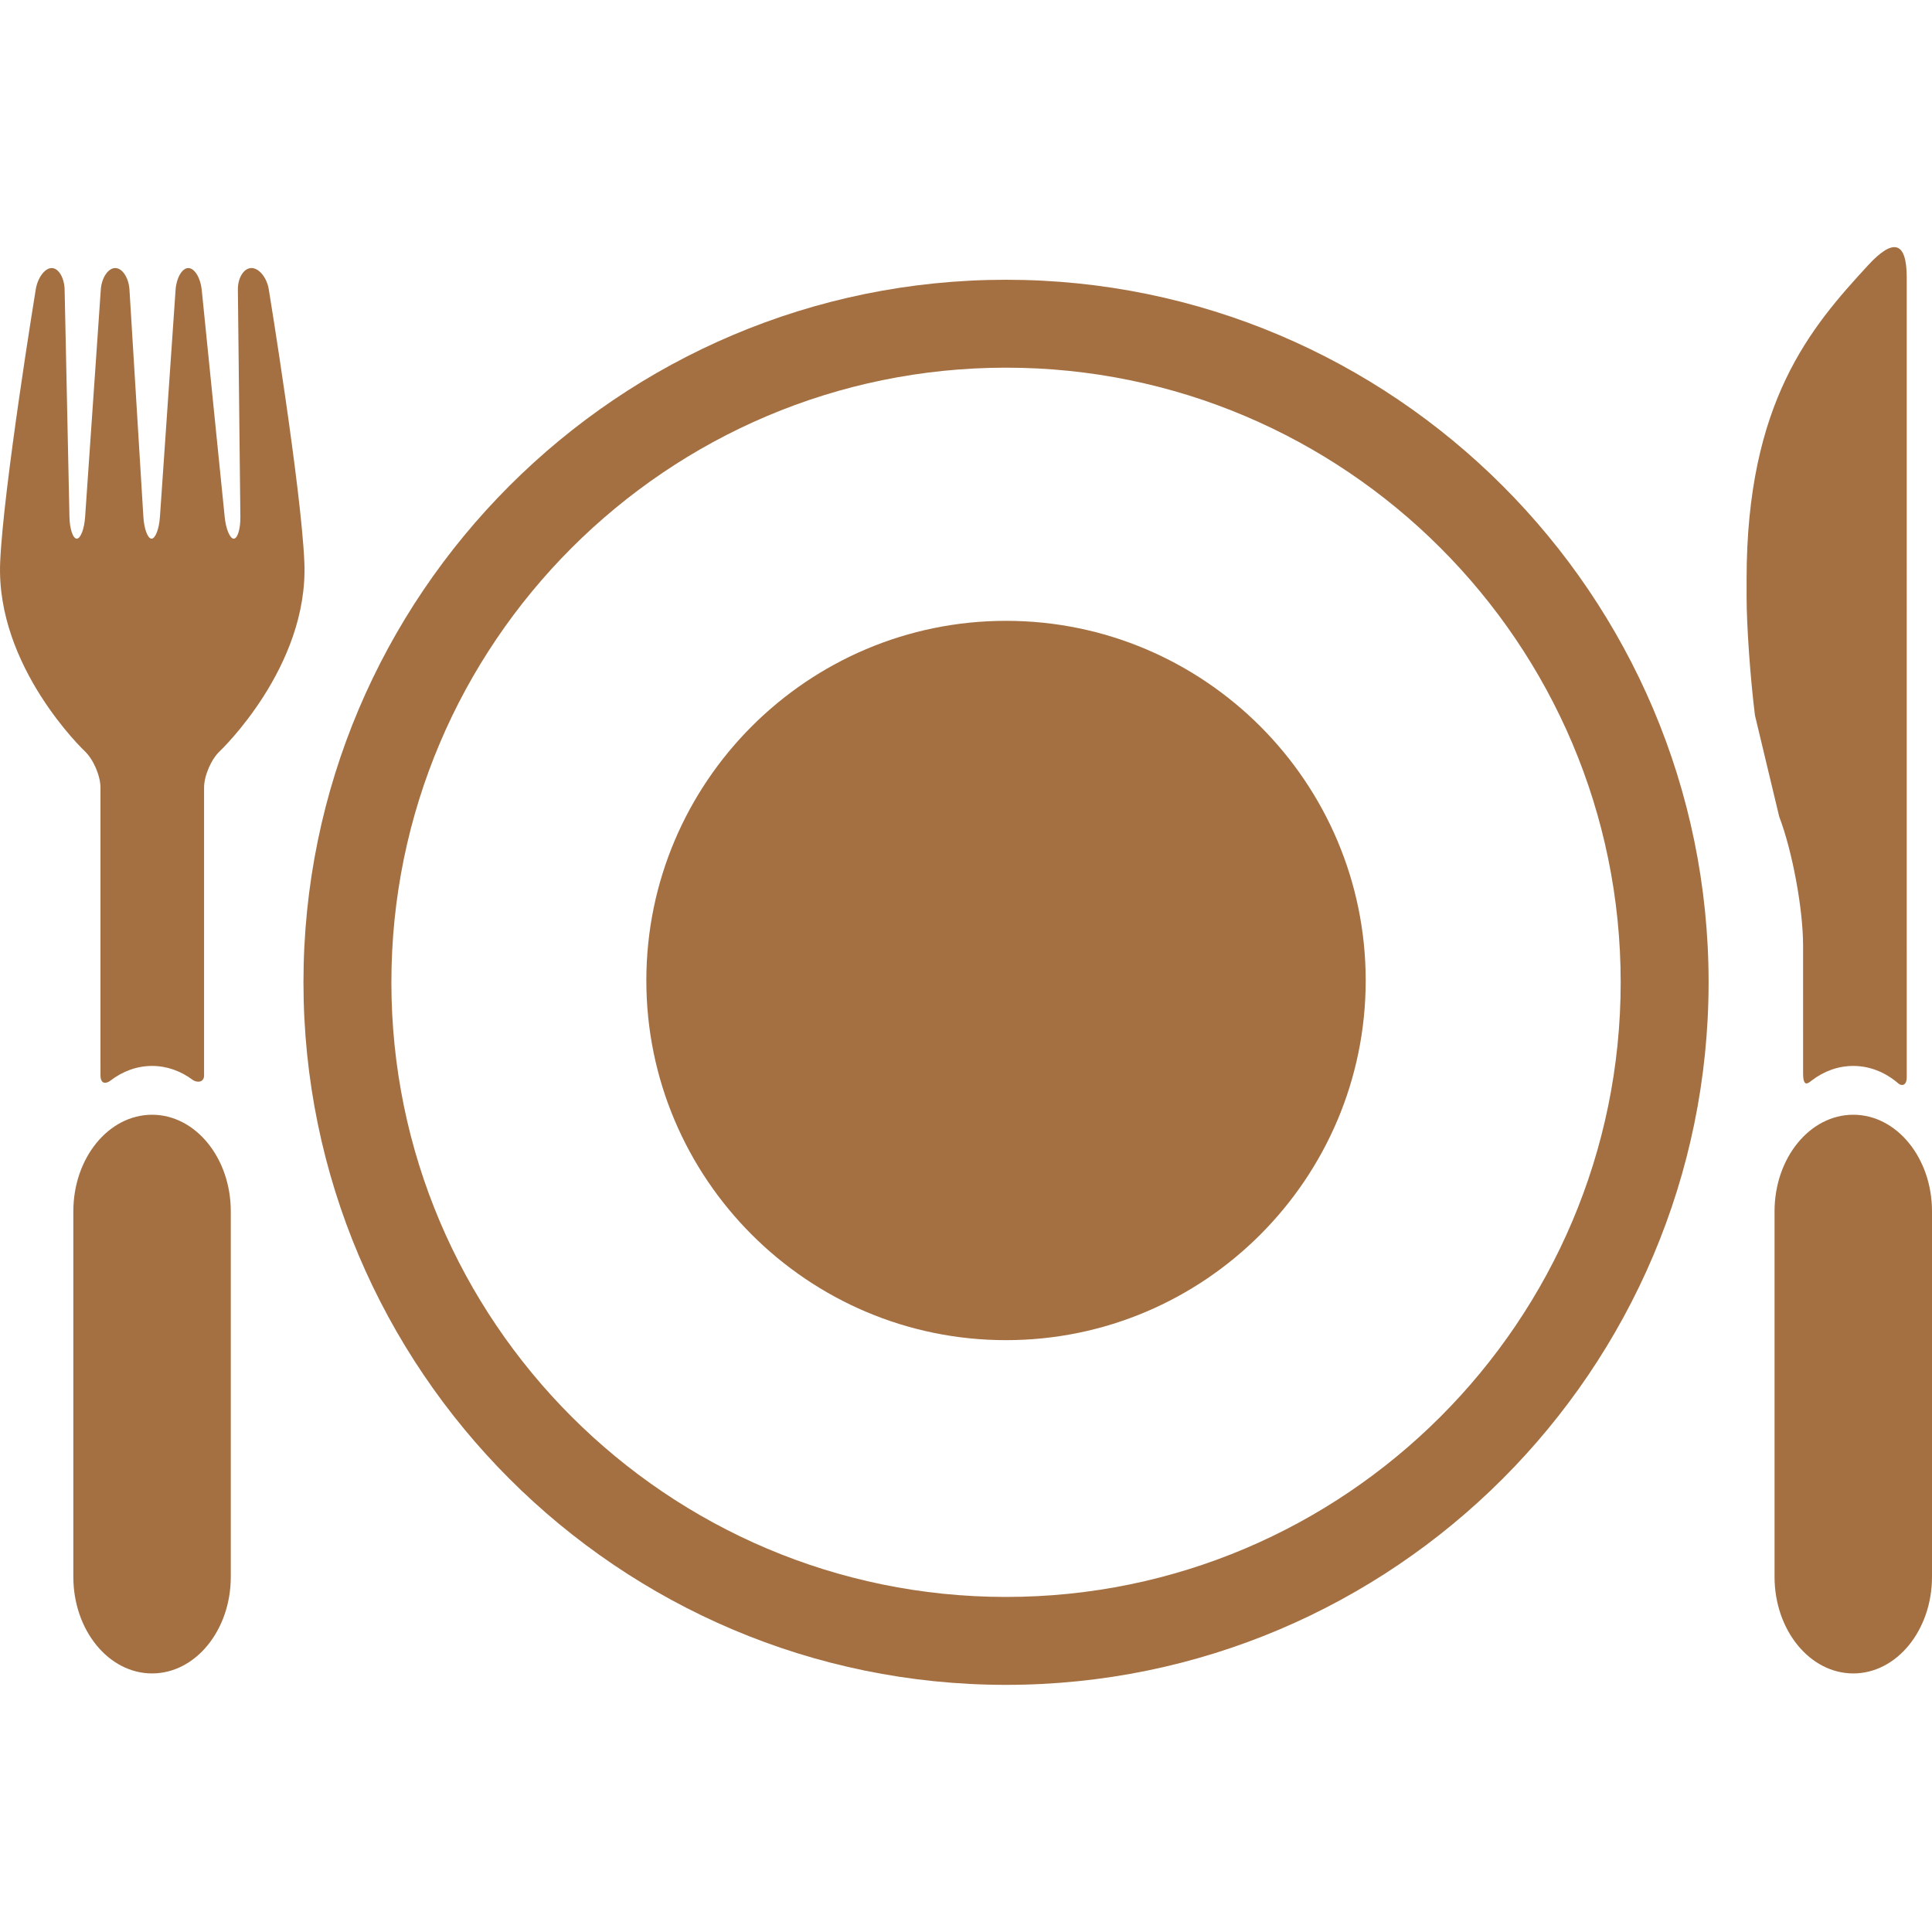 <?xml version="1.0" encoding="utf-8"?>
<!-- Generator: Adobe Illustrator 16.0.0, SVG Export Plug-In . SVG Version: 6.00 Build 0)  -->
<!DOCTYPE svg PUBLIC "-//W3C//DTD SVG 1.1//EN" "http://www.w3.org/Graphics/SVG/1.1/DTD/svg11.dtd">
<svg version="1.1" id="Capa_1" xmlns="http://www.w3.org/2000/svg" xmlns:xlink="http://www.w3.org/1999/xlink" x="0px" y="0px"
	 width="380.539px" height="380.539px" viewBox="0 0 380.539 380.539" enable-background="new 0 0 380.539 380.539"
	 xml:space="preserve">
<g>
	<g>
		<path fill="#A47042" d="M198.154,55.104c-76.304,0-138.382,62.076-138.382,138.378c0,76.303,62.078,138.379,138.382,138.379
			c76.306,0,138.382-62.076,138.382-138.379C336.536,117.18,274.459,55.104,198.154,55.104z M319.221,193.482
			c0,66.754-54.312,121.062-121.064,121.062c-66.756,0-121.067-54.31-121.067-121.062c0-66.754,54.312-121.063,121.067-121.063
			C264.911,72.42,319.221,126.728,319.221,193.482z"/>
		<g>
			<path fill="#A47042" d="M198.154,263.965c-39.066,0-70.847-31.777-70.847-70.84c0-39.061,31.779-70.842,70.847-70.842
				c39.062,0,70.844,31.781,70.844,70.842C268.997,232.188,237.216,263.965,198.154,263.965z"/>
		</g>
		<g>
			<path fill="#A47042" d="M45.458,310.579c0,10.511-6.942,19.03-15.506,19.03l0,0c-8.564,0-15.507-8.521-15.507-19.03v-71.983
				c0-10.51,6.942-19.029,15.507-19.029l0,0c8.563,0,15.506,8.521,15.506,19.029V310.579z"/>
			<path fill="#A47042" d="M16.688,147.953c1.705,1.608,3.101,4.843,3.101,7.188l0.001,56.61c0,2.004,1.271,1.629,1.964,1.097
				c2.378-1.83,5.185-2.893,8.198-2.893c2.918,0,5.644,0.998,7.972,2.725c0.807,0.598,2.27,0.592,2.27-0.841l0.001-56.695
				c0-2.344,1.393-5.582,3.098-7.188c0,0,17.515-16.555,16.656-37.179c-0.607-14.617-7.006-53.775-7.006-53.775
				c-0.379-2.318-1.915-4.207-3.412-4.207c-1.501,0-2.707,1.921-2.678,4.266l0.491,44.772c0.028,2.347-0.561,4.268-1.306,4.268
				c-0.744,0-1.544-1.909-1.777-4.242l-4.533-44.821c-0.24-2.336-1.425-4.242-2.64-4.242c-1.215,0-2.338,1.915-2.502,4.251
				l-3.088,44.801c-0.161,2.342-0.902,4.254-1.644,4.254c-0.745,0-1.469-1.915-1.611-4.257L25.5,57.047
				c-0.144-2.339-1.404-4.251-2.806-4.251c-1.402,0-2.68,1.915-2.841,4.251l-3.091,44.805c-0.161,2.338-0.899,4.253-1.641,4.25
				c-0.745,0-1.39-1.918-1.442-4.265l-0.951-44.778c-0.047-2.345-1.194-4.263-2.543-4.263c-1.352,0-2.768,1.892-3.145,4.21
				c0,0-6.398,39.161-7.009,53.772C-0.828,131.401,16.688,147.953,16.688,147.953z"/>
		</g>
		<g>
			<path fill="#A47042" d="M380.539,310.579c0,10.511-6.941,19.03-15.506,19.03l0,0c-8.563,0-15.507-8.521-15.507-19.03v-71.983
				c0-10.51,6.941-19.029,15.507-19.029l0,0c8.563,0,15.506,8.521,15.506,19.029V310.579z"/>
			<path fill="#A47042" d="M355.146,186.253v3.371l0.005,21.813c0,2.918,1.098,1.842,1.688,1.39
				c2.377-1.819,5.187-2.873,8.193-2.873c3.313,0,6.376,1.286,8.894,3.462c0.575,0.498,1.637,0.52,1.637-1.256v-25.189h-0.003
				l0.003-132.316c0-7.226-2.706-7.736-7.604-2.418c-11.23,12.197-23.938,26.808-23.938,61.847v3.448
				c-0.004,5.689,0.743,16.21,1.651,23.38l4.771,19.93C353.026,167.593,355.146,179.025,355.146,186.253z"/>
		</g>
	</g>
</g>
</svg>
